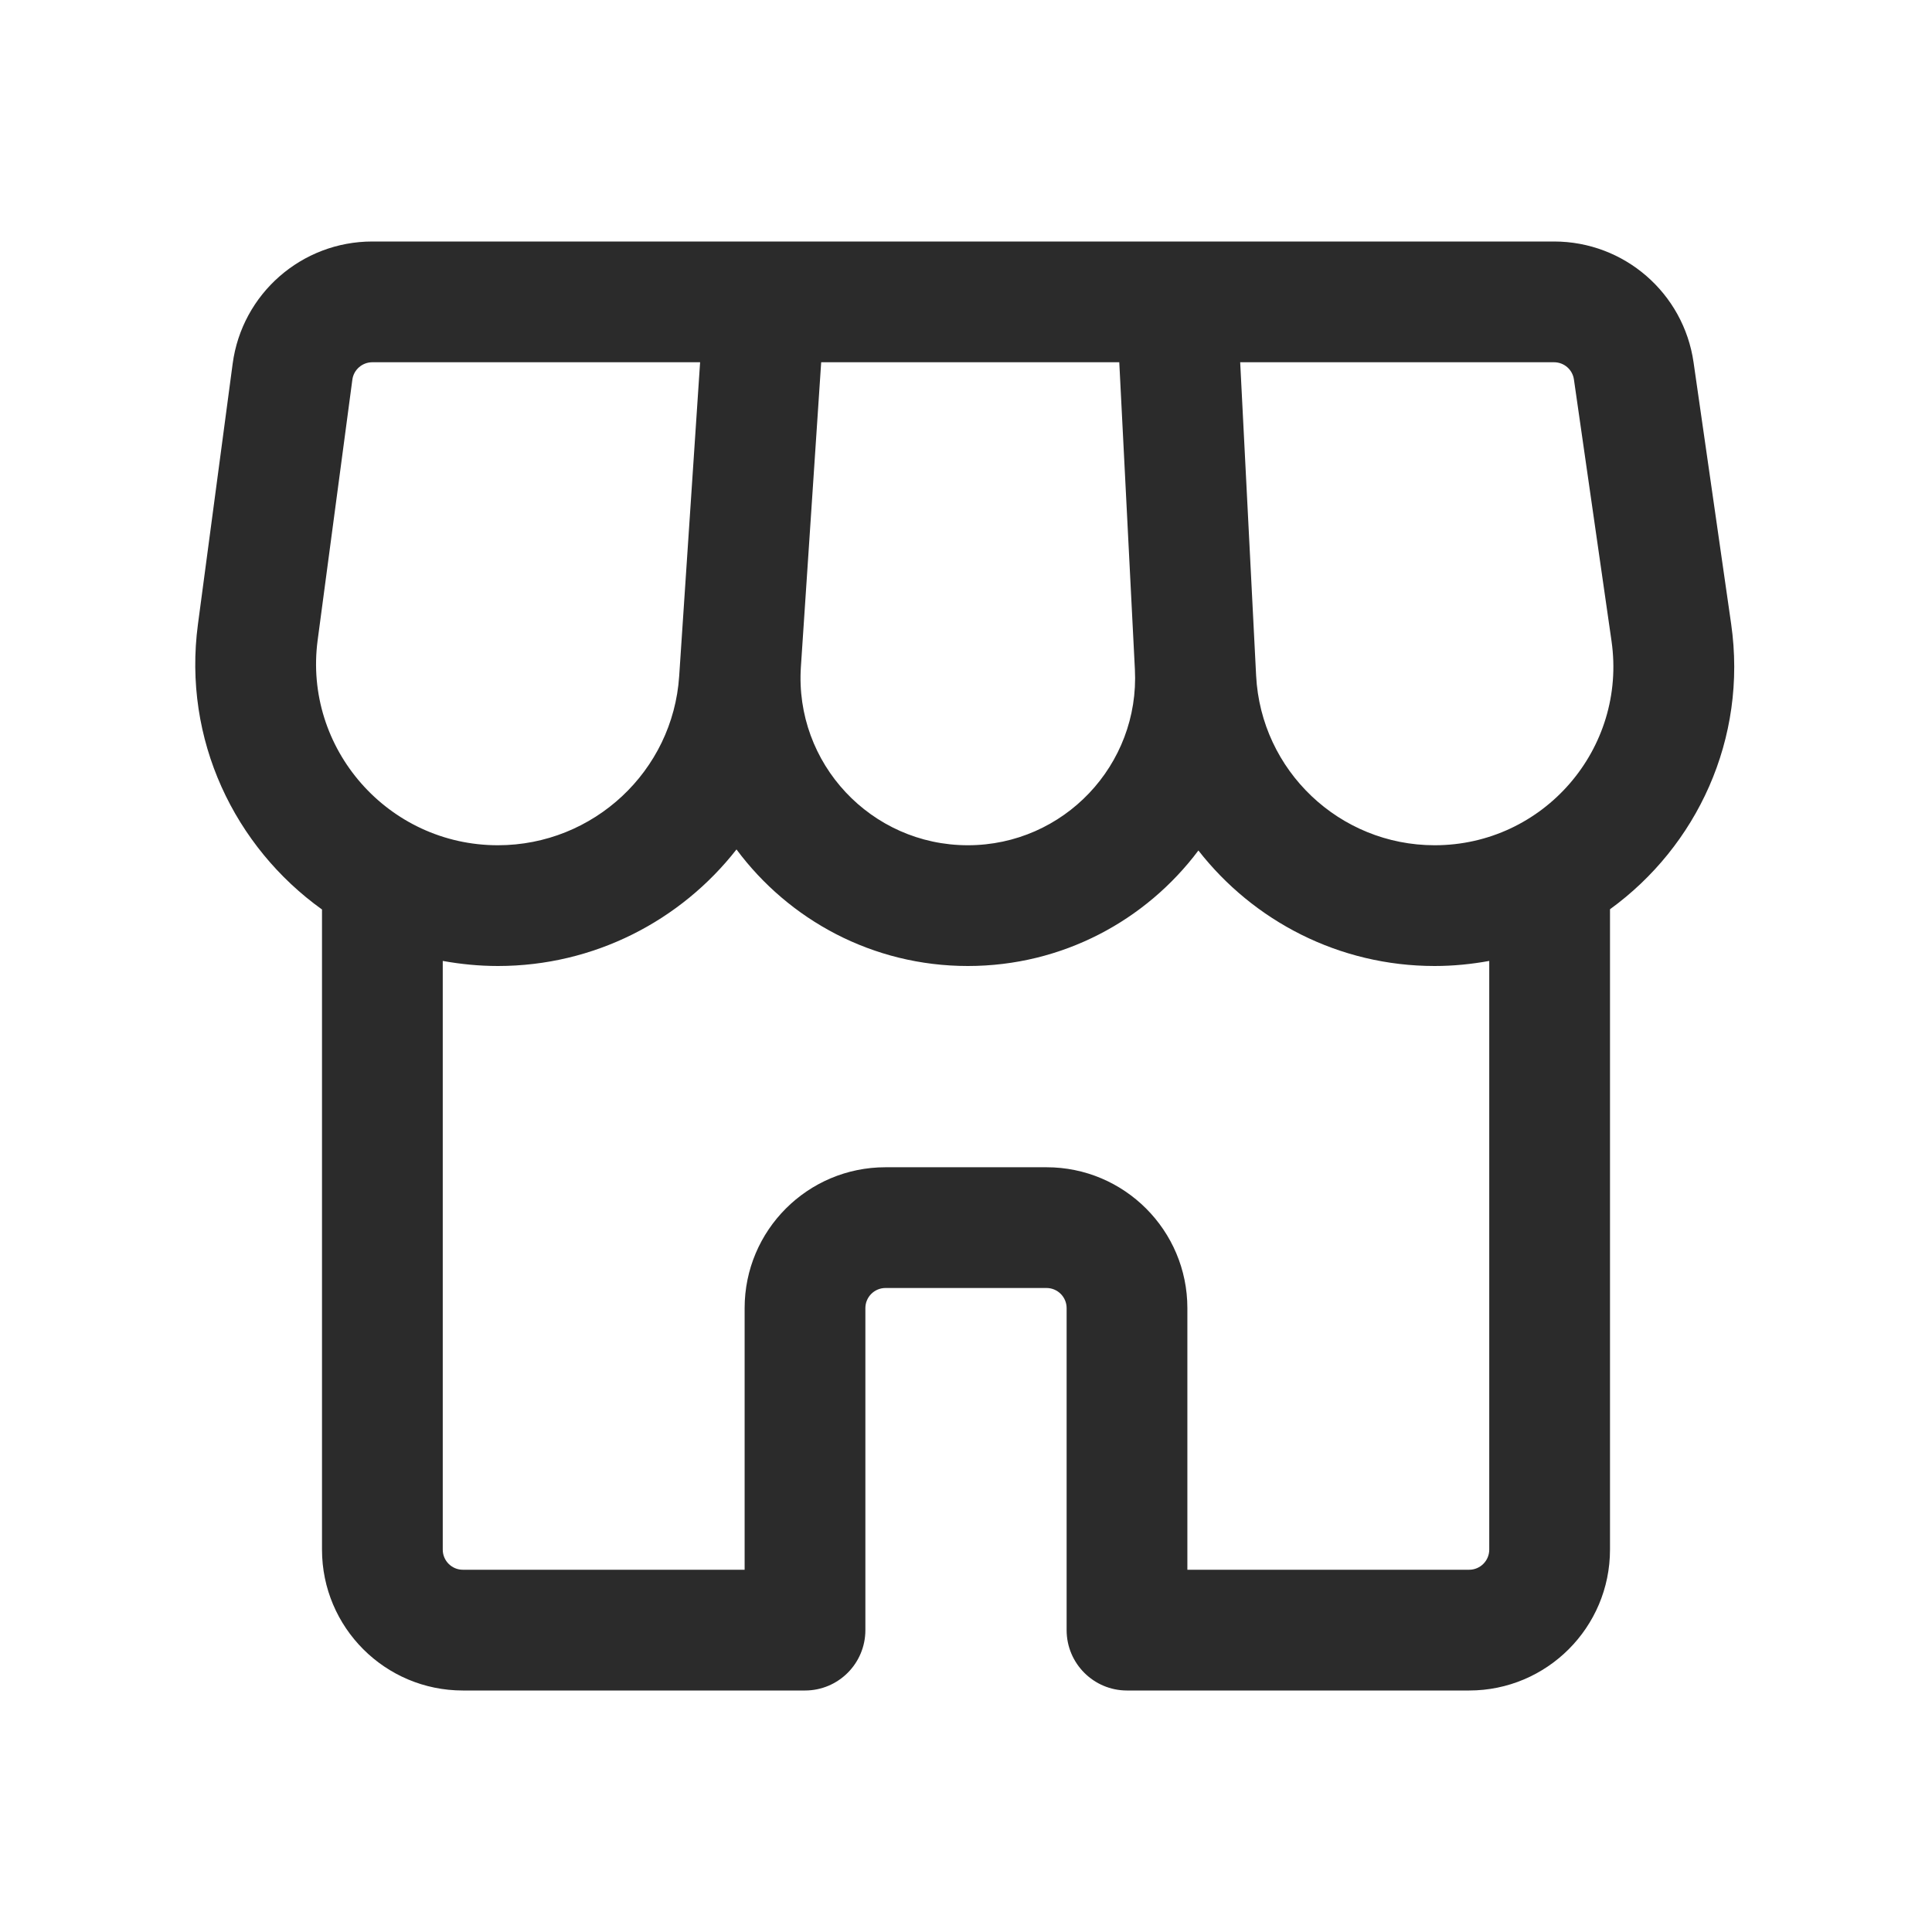 <?xml version="1.0" encoding="UTF-8"?>
<svg width="24" height="24" viewBox="0 0 24 24" fill="none" xmlns="http://www.w3.org/2000/svg">
<path fill-rule="evenodd" clip-rule="evenodd" d="M19.305 3C20.176 3 20.914 3.64 21.038 4.501L21.505 7.751C21.71 9.182 21.075 10.516 20 11.295V19.25C20 20.216 19.216 21 18.25 21H14C13.586 21 13.25 20.664 13.25 20.25V16.25C13.25 16.112 13.138 16 13 16H11C10.862 16 10.75 16.112 10.75 16.25V20.25C10.75 20.664 10.414 21 10 21H5.75C4.783 21 4 20.216 4 19.25V11.298C2.917 10.522 2.267 9.191 2.459 7.754L2.89 4.519C3.006 3.649 3.748 3 4.625 3H19.305ZM9.149 10.552C8.458 11.436 7.382 12 6.185 12C5.951 12 5.722 11.977 5.5 11.937V19.25C5.5 19.388 5.612 19.5 5.75 19.5H9.25V16.25C9.25 15.284 10.033 14.5 11 14.5H13C13.966 14.5 14.75 15.284 14.75 16.25V19.5H18.25C18.388 19.5 18.5 19.388 18.5 19.25V11.937C18.28 11.977 18.054 12 17.822 12C16.633 12 15.57 11.44 14.887 10.565C14.236 11.433 13.199 12 12.023 12C10.84 12 9.799 11.427 9.149 10.552ZM4.625 4.5C4.5 4.5 4.393 4.593 4.377 4.717L3.946 7.952C3.767 9.298 4.821 10.5 6.185 10.5C7.372 10.5 8.359 9.579 8.437 8.399L8.697 4.5H4.625ZM9.949 8.283C9.869 9.483 10.821 10.5 12.023 10.5C13.213 10.5 14.159 9.503 14.098 8.315L13.904 4.5H10.201L9.949 8.283ZM15.604 8.393C15.664 9.573 16.64 10.5 17.822 10.5C19.174 10.5 20.211 9.302 20.019 7.964L19.552 4.715C19.535 4.592 19.43 4.5 19.305 4.5H15.406L15.604 8.393Z" fill="#2B2B2B"/>
</svg>
